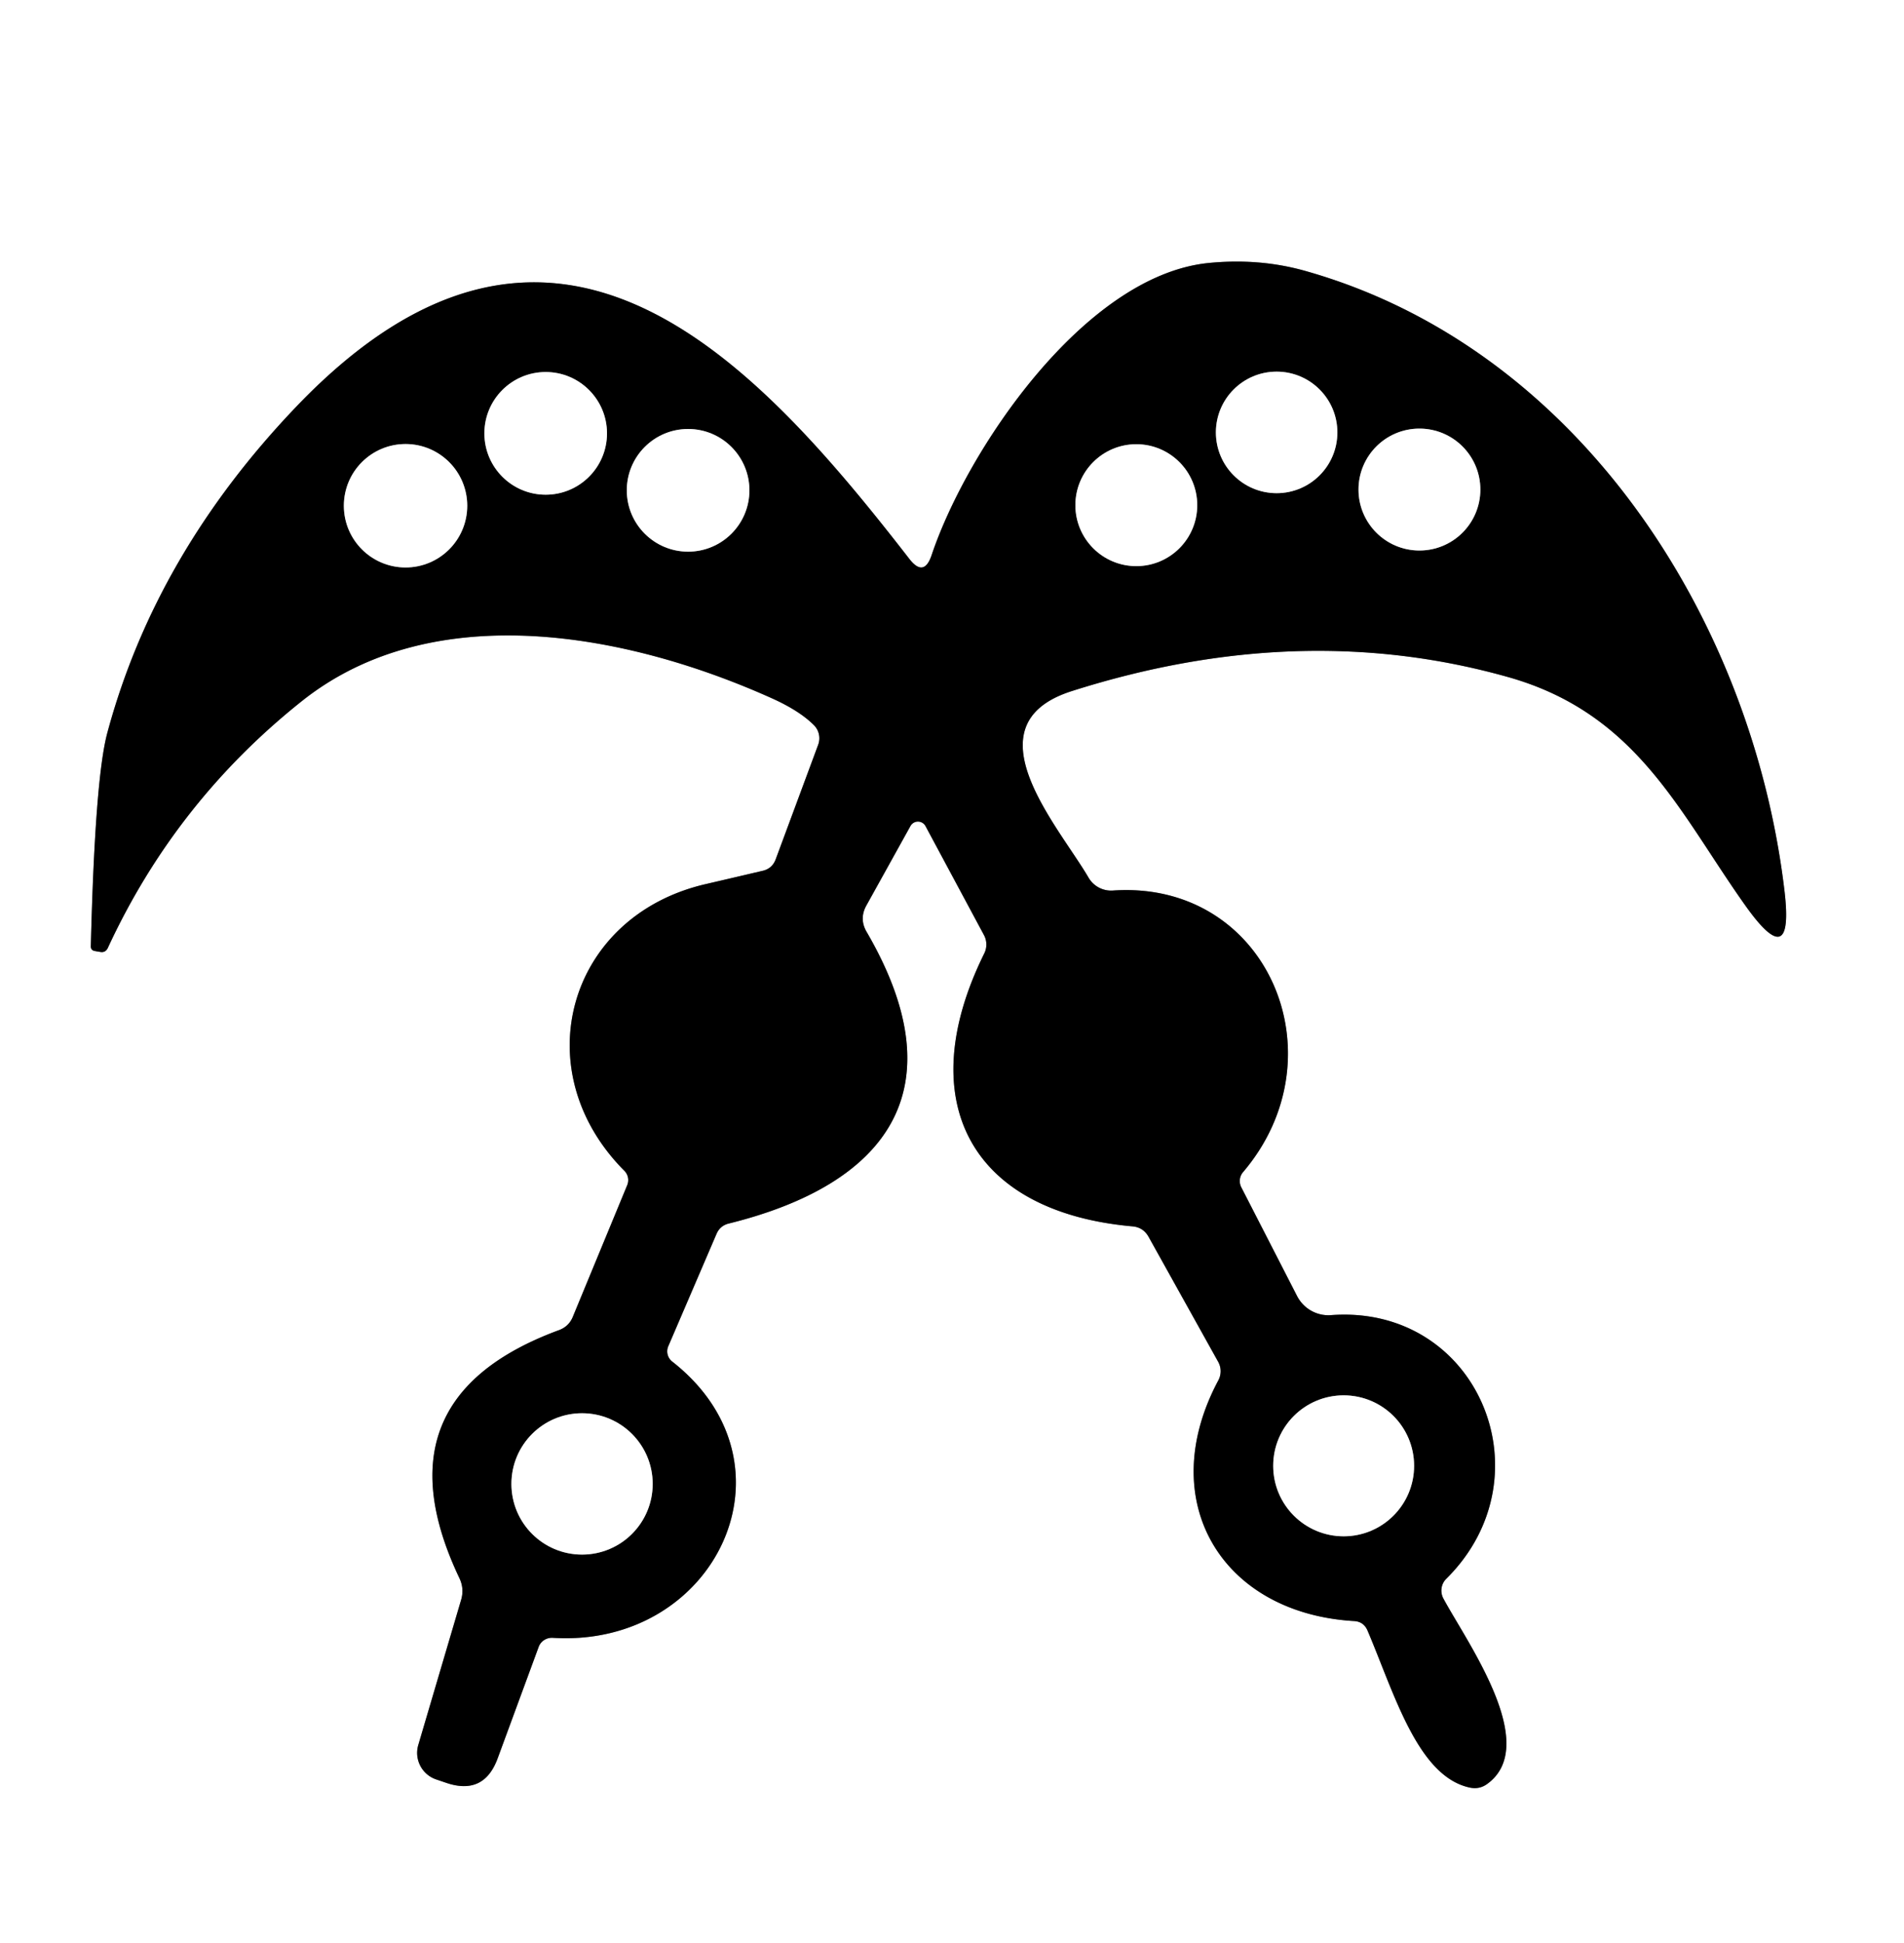 <?xml version="1.0" encoding="UTF-8" standalone="no"?>
<!DOCTYPE svg PUBLIC "-//W3C//DTD SVG 1.1//EN" "http://www.w3.org/Graphics/SVG/1.1/DTD/svg11.dtd">
<svg xmlns="http://www.w3.org/2000/svg" version="1.1" viewBox="0.00 0.00 100.00 102.00">
<rect x="0.00" y="0.00" width="100.00" height="102.00" fill="#333333" stroke="none"/>
<g stroke-width="2.00" fill="none" stroke-linecap="butt">
<path stroke="#808080" vector-effect="non-scaling-stroke" d="
  M 48.93 29.14
  Q 48.53 30.33 47.76 29.34
  C 39.68 18.93 29.10 7.21 15.57 21.34
  Q 8.17 29.07 5.64 38.46
  Q 4.99 40.85 4.77 49.68
  Q 4.77 49.88 4.96 49.92
  Q 5.11 49.95 5.25 49.97
  Q 5.53 50.03 5.66 49.77
  Q 9.21 42.09 15.86 36.80
  C 22.75 31.32 32.94 33.23 40.59 36.68
  Q 42.00 37.32 42.75 38.07
  A 0.98 0.97 -57.4 0 1 42.97 39.10
  L 40.74 45.11
  Q 40.56 45.59 40.07 45.71
  Q 38.54 46.07 37.03 46.42
  C 29.82 48.11 27.53 56.19 32.80 61.47
  A 0.69 0.69 0.0 0 1 32.94 62.22
  L 30.08 69.14
  Q 29.87 69.64 29.35 69.83
  Q 19.64 73.41 24.13 82.85
  Q 24.39 83.40 24.22 83.98
  L 21.97 91.60
  A 1.47 1.47 0.0 0 0 22.90 93.41
  L 23.43 93.59
  Q 25.42 94.27 26.14 92.30
  L 28.29 86.46
  A 0.75 0.73 12.0 0 1 29.04 85.98
  C 37.58 86.51 42.21 76.89 35.31 71.48
  A 0.68 0.68 0.0 0 1 35.10 70.67
  L 37.63 64.78
  Q 37.82 64.34 38.28 64.23
  C 46.52 62.19 50.38 57.26 45.51 48.91
  Q 45.12 48.23 45.50 47.54
  L 47.82 43.36
  A 0.45 0.45 0.0 0 1 48.61 43.37
  L 51.68 49.09
  A 1.05 1.05 0.0 0 1 51.70 50.04
  C 47.87 57.77 50.94 63.62 59.48 64.38
  Q 60.04 64.43 60.32 64.92
  L 63.98 71.49
  A 1.02 1.01 -45.8 0 1 63.99 72.46
  C 60.60 78.79 64.15 84.69 71.12 85.10
  Q 71.62 85.13 71.82 85.59
  C 73.22 88.87 74.45 93.25 77.19 93.84
  Q 77.70 93.95 78.11 93.65
  C 80.95 91.59 77.01 86.16 75.81 83.92
  A 0.88 0.87 53.9 0 1 75.97 82.87
  C 81.40 77.48 77.60 68.46 69.90 69.04
  A 1.86 1.84 74.3 0 1 68.12 68.03
  L 65.19 62.32
  A 0.72 0.72 0.0 0 1 65.28 61.54
  C 70.51 55.41 66.55 46.19 58.45 46.75
  A 1.37 1.37 0.0 0 1 57.17 46.07
  C 55.61 43.39 50.77 38.04 56.29 36.28
  Q 68.30 32.46 79.23 35.55
  C 86.01 37.47 88.21 42.68 91.67 47.54
  Q 94.25 51.17 93.72 46.74
  C 92.01 32.42 82.85 18.23 68.51 14.21
  Q 66.10 13.54 63.44 13.81
  C 56.93 14.49 50.78 23.63 48.93 29.14"
/>
<path stroke="#808080" vector-effect="non-scaling-stroke" d="
  M 31.88 22.75
  A 3.22 3.22 0.0 0 0 28.66 19.53
  A 3.22 3.22 0.0 0 0 25.44 22.75
  A 3.22 3.22 0.0 0 0 28.66 25.97
  A 3.22 3.22 0.0 0 0 31.88 22.75"
/>
<path stroke="#808080" vector-effect="non-scaling-stroke" d="
  M 70.24 22.70
  A 3.19 3.19 0.0 0 0 67.05 19.51
  A 3.19 3.19 0.0 0 0 63.86 22.70
  A 3.19 3.19 0.0 0 0 67.05 25.89
  A 3.19 3.19 0.0 0 0 70.24 22.70"
/>
<path stroke="#808080" vector-effect="non-scaling-stroke" d="
  M 39.36 25.74
  A 3.22 3.22 0.0 0 0 36.14 22.52
  A 3.22 3.22 0.0 0 0 32.92 25.74
  A 3.22 3.22 0.0 0 0 36.14 28.96
  A 3.22 3.22 0.0 0 0 39.36 25.74"
/>
<path stroke="#808080" vector-effect="non-scaling-stroke" d="
  M 77.75 25.70
  A 3.20 3.20 0.0 0 0 74.55 22.50
  A 3.20 3.20 0.0 0 0 71.35 25.70
  A 3.20 3.20 0.0 0 0 74.55 28.90
  A 3.20 3.20 0.0 0 0 77.75 25.70"
/>
<path stroke="#808080" vector-effect="non-scaling-stroke" d="
  M 24.54 26.55
  A 3.24 3.24 0.0 0 0 21.30 23.31
  A 3.24 3.24 0.0 0 0 18.06 26.55
  A 3.24 3.24 0.0 0 0 21.30 29.79
  A 3.24 3.24 0.0 0 0 24.54 26.55"
/>
<path stroke="#808080" vector-effect="non-scaling-stroke" d="
  M 62.88 26.52
  A 3.20 3.20 0.0 0 0 59.68 23.32
  A 3.20 3.20 0.0 0 0 56.48 26.52
  A 3.20 3.20 0.0 0 0 59.68 29.72
  A 3.20 3.20 0.0 0 0 62.88 26.52"
/>
<path stroke="#808080" vector-effect="non-scaling-stroke" d="
  M 74.27 76.95
  A 3.70 3.70 0.0 0 0 70.57 73.25
  A 3.70 3.70 0.0 0 0 66.87 76.95
  A 3.70 3.70 0.0 0 0 70.57 80.65
  A 3.70 3.70 0.0 0 0 74.27 76.95"
/>
<path stroke="#808080" vector-effect="non-scaling-stroke" d="
  M 34.28 77.90
  A 3.71 3.71 0.0 0 0 30.57 74.19
  A 3.71 3.71 0.0 0 0 26.86 77.90
  A 3.71 3.71 0.0 0 0 30.57 81.61
  A 3.71 3.71 0.0 0 0 34.28 77.90"
/>
</g>
<path fill="#ffffff" d="
  M 0.00 0.00
  L 100.00 0.00
  L 100.00 102.00
  L 0.00 102.00
  L 0.00 0.00
  Z
  M 48.93 29.14
  Q 48.53 30.33 47.76 29.34
  C 39.68 18.93 29.10 7.21 15.57 21.34
  Q 8.17 29.07 5.64 38.46
  Q 4.99 40.85 4.77 49.68
  Q 4.77 49.88 4.96 49.92
  Q 5.11 49.95 5.25 49.97
  Q 5.53 50.03 5.66 49.77
  Q 9.21 42.09 15.86 36.80
  C 22.75 31.32 32.94 33.23 40.59 36.68
  Q 42.00 37.32 42.75 38.07
  A 0.98 0.97 -57.4 0 1 42.97 39.10
  L 40.74 45.11
  Q 40.56 45.59 40.07 45.71
  Q 38.54 46.07 37.03 46.42
  C 29.82 48.11 27.53 56.19 32.80 61.47
  A 0.69 0.69 0.0 0 1 32.94 62.22
  L 30.08 69.14
  Q 29.87 69.64 29.35 69.83
  Q 19.64 73.41 24.13 82.85
  Q 24.39 83.40 24.22 83.98
  L 21.97 91.60
  A 1.47 1.47 0.0 0 0 22.90 93.41
  L 23.43 93.59
  Q 25.42 94.27 26.14 92.30
  L 28.29 86.46
  A 0.75 0.73 12.0 0 1 29.04 85.98
  C 37.58 86.51 42.21 76.89 35.31 71.48
  A 0.68 0.68 0.0 0 1 35.10 70.67
  L 37.63 64.78
  Q 37.82 64.34 38.28 64.23
  C 46.52 62.19 50.38 57.26 45.51 48.91
  Q 45.12 48.23 45.50 47.54
  L 47.82 43.36
  A 0.45 0.45 0.0 0 1 48.61 43.37
  L 51.68 49.09
  A 1.05 1.05 0.0 0 1 51.70 50.04
  C 47.87 57.77 50.94 63.62 59.48 64.38
  Q 60.04 64.43 60.32 64.92
  L 63.98 71.49
  A 1.02 1.01 -45.8 0 1 63.99 72.46
  C 60.60 78.79 64.15 84.69 71.12 85.10
  Q 71.62 85.13 71.82 85.59
  C 73.22 88.87 74.45 93.25 77.19 93.84
  Q 77.70 93.95 78.11 93.65
  C 80.95 91.59 77.01 86.16 75.81 83.92
  A 0.88 0.87 53.9 0 1 75.97 82.87
  C 81.40 77.48 77.60 68.46 69.90 69.04
  A 1.86 1.84 74.3 0 1 68.12 68.03
  L 65.19 62.32
  A 0.72 0.72 0.0 0 1 65.28 61.54
  C 70.51 55.41 66.55 46.19 58.45 46.75
  A 1.37 1.37 0.0 0 1 57.17 46.07
  C 55.61 43.39 50.77 38.04 56.29 36.28
  Q 68.30 32.46 79.23 35.55
  C 86.01 37.47 88.21 42.68 91.67 47.54
  Q 94.25 51.17 93.72 46.74
  C 92.01 32.42 82.85 18.23 68.51 14.21
  Q 66.10 13.54 63.44 13.81
  C 56.93 14.49 50.78 23.63 48.93 29.14
  Z"
/>
<path fill="#000000" d="
  M 48.93 29.14
  C 50.78 23.63 56.93 14.49 63.44 13.81
  Q 66.10 13.54 68.51 14.21
  C 82.85 18.23 92.01 32.42 93.72 46.74
  Q 94.25 51.17 91.67 47.54
  C 88.21 42.68 86.01 37.47 79.23 35.55
  Q 68.30 32.46 56.29 36.28
  C 50.77 38.04 55.61 43.39 57.17 46.07
  A 1.37 1.37 0.0 0 0 58.45 46.75
  C 66.55 46.19 70.51 55.41 65.28 61.54
  A 0.72 0.72 0.0 0 0 65.19 62.32
  L 68.12 68.03
  A 1.86 1.84 74.3 0 0 69.90 69.04
  C 77.60 68.46 81.40 77.48 75.97 82.87
  A 0.88 0.87 53.9 0 0 75.81 83.92
  C 77.01 86.16 80.95 91.59 78.11 93.65
  Q 77.70 93.95 77.19 93.84
  C 74.45 93.25 73.22 88.87 71.82 85.59
  Q 71.62 85.13 71.12 85.10
  C 64.15 84.69 60.60 78.79 63.99 72.46
  A 1.02 1.01 -45.8 0 0 63.98 71.49
  L 60.32 64.92
  Q 60.04 64.43 59.48 64.38
  C 50.94 63.62 47.87 57.77 51.70 50.04
  A 1.05 1.05 0.0 0 0 51.68 49.09
  L 48.61 43.37
  A 0.45 0.45 0.0 0 0 47.82 43.36
  L 45.50 47.54
  Q 45.12 48.23 45.51 48.91
  C 50.38 57.26 46.52 62.19 38.28 64.23
  Q 37.82 64.34 37.63 64.78
  L 35.10 70.67
  A 0.68 0.68 0.0 0 0 35.31 71.48
  C 42.21 76.89 37.58 86.51 29.04 85.98
  A 0.75 0.73 12.0 0 0 28.29 86.46
  L 26.14 92.30
  Q 25.42 94.27 23.43 93.59
  L 22.90 93.41
  A 1.47 1.47 0.0 0 1 21.97 91.60
  L 24.22 83.98
  Q 24.39 83.40 24.13 82.85
  Q 19.64 73.41 29.35 69.83
  Q 29.87 69.64 30.08 69.14
  L 32.94 62.22
  A 0.69 0.69 0.0 0 0 32.80 61.47
  C 27.53 56.19 29.82 48.11 37.03 46.42
  Q 38.54 46.07 40.07 45.71
  Q 40.56 45.59 40.74 45.11
  L 42.97 39.10
  A 0.98 0.97 -57.4 0 0 42.75 38.07
  Q 42.00 37.32 40.59 36.68
  C 32.94 33.23 22.75 31.32 15.86 36.80
  Q 9.21 42.09 5.66 49.77
  Q 5.53 50.03 5.25 49.97
  Q 5.11 49.95 4.96 49.92
  Q 4.77 49.88 4.77 49.68
  Q 4.99 40.85 5.64 38.46
  Q 8.17 29.07 15.57 21.34
  C 29.10 7.21 39.68 18.93 47.76 29.34
  Q 48.53 30.33 48.93 29.14
  Z
  M 31.88 22.75
  A 3.22 3.22 0.0 0 0 28.66 19.53
  A 3.22 3.22 0.0 0 0 25.44 22.75
  A 3.22 3.22 0.0 0 0 28.66 25.97
  A 3.22 3.22 0.0 0 0 31.88 22.75
  Z
  M 70.24 22.70
  A 3.19 3.19 0.0 0 0 67.05 19.51
  A 3.19 3.19 0.0 0 0 63.86 22.70
  A 3.19 3.19 0.0 0 0 67.05 25.89
  A 3.19 3.19 0.0 0 0 70.24 22.70
  Z
  M 39.36 25.74
  A 3.22 3.22 0.0 0 0 36.14 22.52
  A 3.22 3.22 0.0 0 0 32.92 25.74
  A 3.22 3.22 0.0 0 0 36.14 28.96
  A 3.22 3.22 0.0 0 0 39.36 25.74
  Z
  M 77.75 25.70
  A 3.20 3.20 0.0 0 0 74.55 22.50
  A 3.20 3.20 0.0 0 0 71.35 25.70
  A 3.20 3.20 0.0 0 0 74.55 28.90
  A 3.20 3.20 0.0 0 0 77.75 25.70
  Z
  M 24.54 26.55
  A 3.24 3.24 0.0 0 0 21.30 23.31
  A 3.24 3.24 0.0 0 0 18.06 26.55
  A 3.24 3.24 0.0 0 0 21.30 29.79
  A 3.24 3.24 0.0 0 0 24.54 26.55
  Z
  M 62.88 26.52
  A 3.20 3.20 0.0 0 0 59.68 23.32
  A 3.20 3.20 0.0 0 0 56.48 26.52
  A 3.20 3.20 0.0 0 0 59.68 29.72
  A 3.20 3.20 0.0 0 0 62.88 26.52
  Z
  M 74.27 76.95
  A 3.70 3.70 0.0 0 0 70.57 73.25
  A 3.70 3.70 0.0 0 0 66.87 76.95
  A 3.70 3.70 0.0 0 0 70.57 80.65
  A 3.70 3.70 0.0 0 0 74.27 76.95
  Z
  M 34.28 77.90
  A 3.71 3.71 0.0 0 0 30.57 74.19
  A 3.71 3.71 0.0 0 0 26.86 77.90
  A 3.71 3.71 0.0 0 0 30.57 81.61
  A 3.71 3.71 0.0 0 0 34.28 77.90
  Z"
/>
<circle fill="#ffffff" cx="28.66" cy="22.75" r="3.22"/>
<circle fill="#ffffff" cx="67.05" cy="22.70" r="3.19"/>
<circle fill="#ffffff" cx="36.14" cy="25.74" r="3.22"/>
<circle fill="#ffffff" cx="74.55" cy="25.70" r="3.20"/>
<circle fill="#ffffff" cx="21.30" cy="26.55" r="3.24"/>
<circle fill="#ffffff" cx="59.68" cy="26.52" r="3.20"/>
<circle fill="#ffffff" cx="70.57" cy="76.95" r="3.70"/>
<circle fill="#ffffff" cx="30.57" cy="77.90" r="3.71"/>
</svg>
